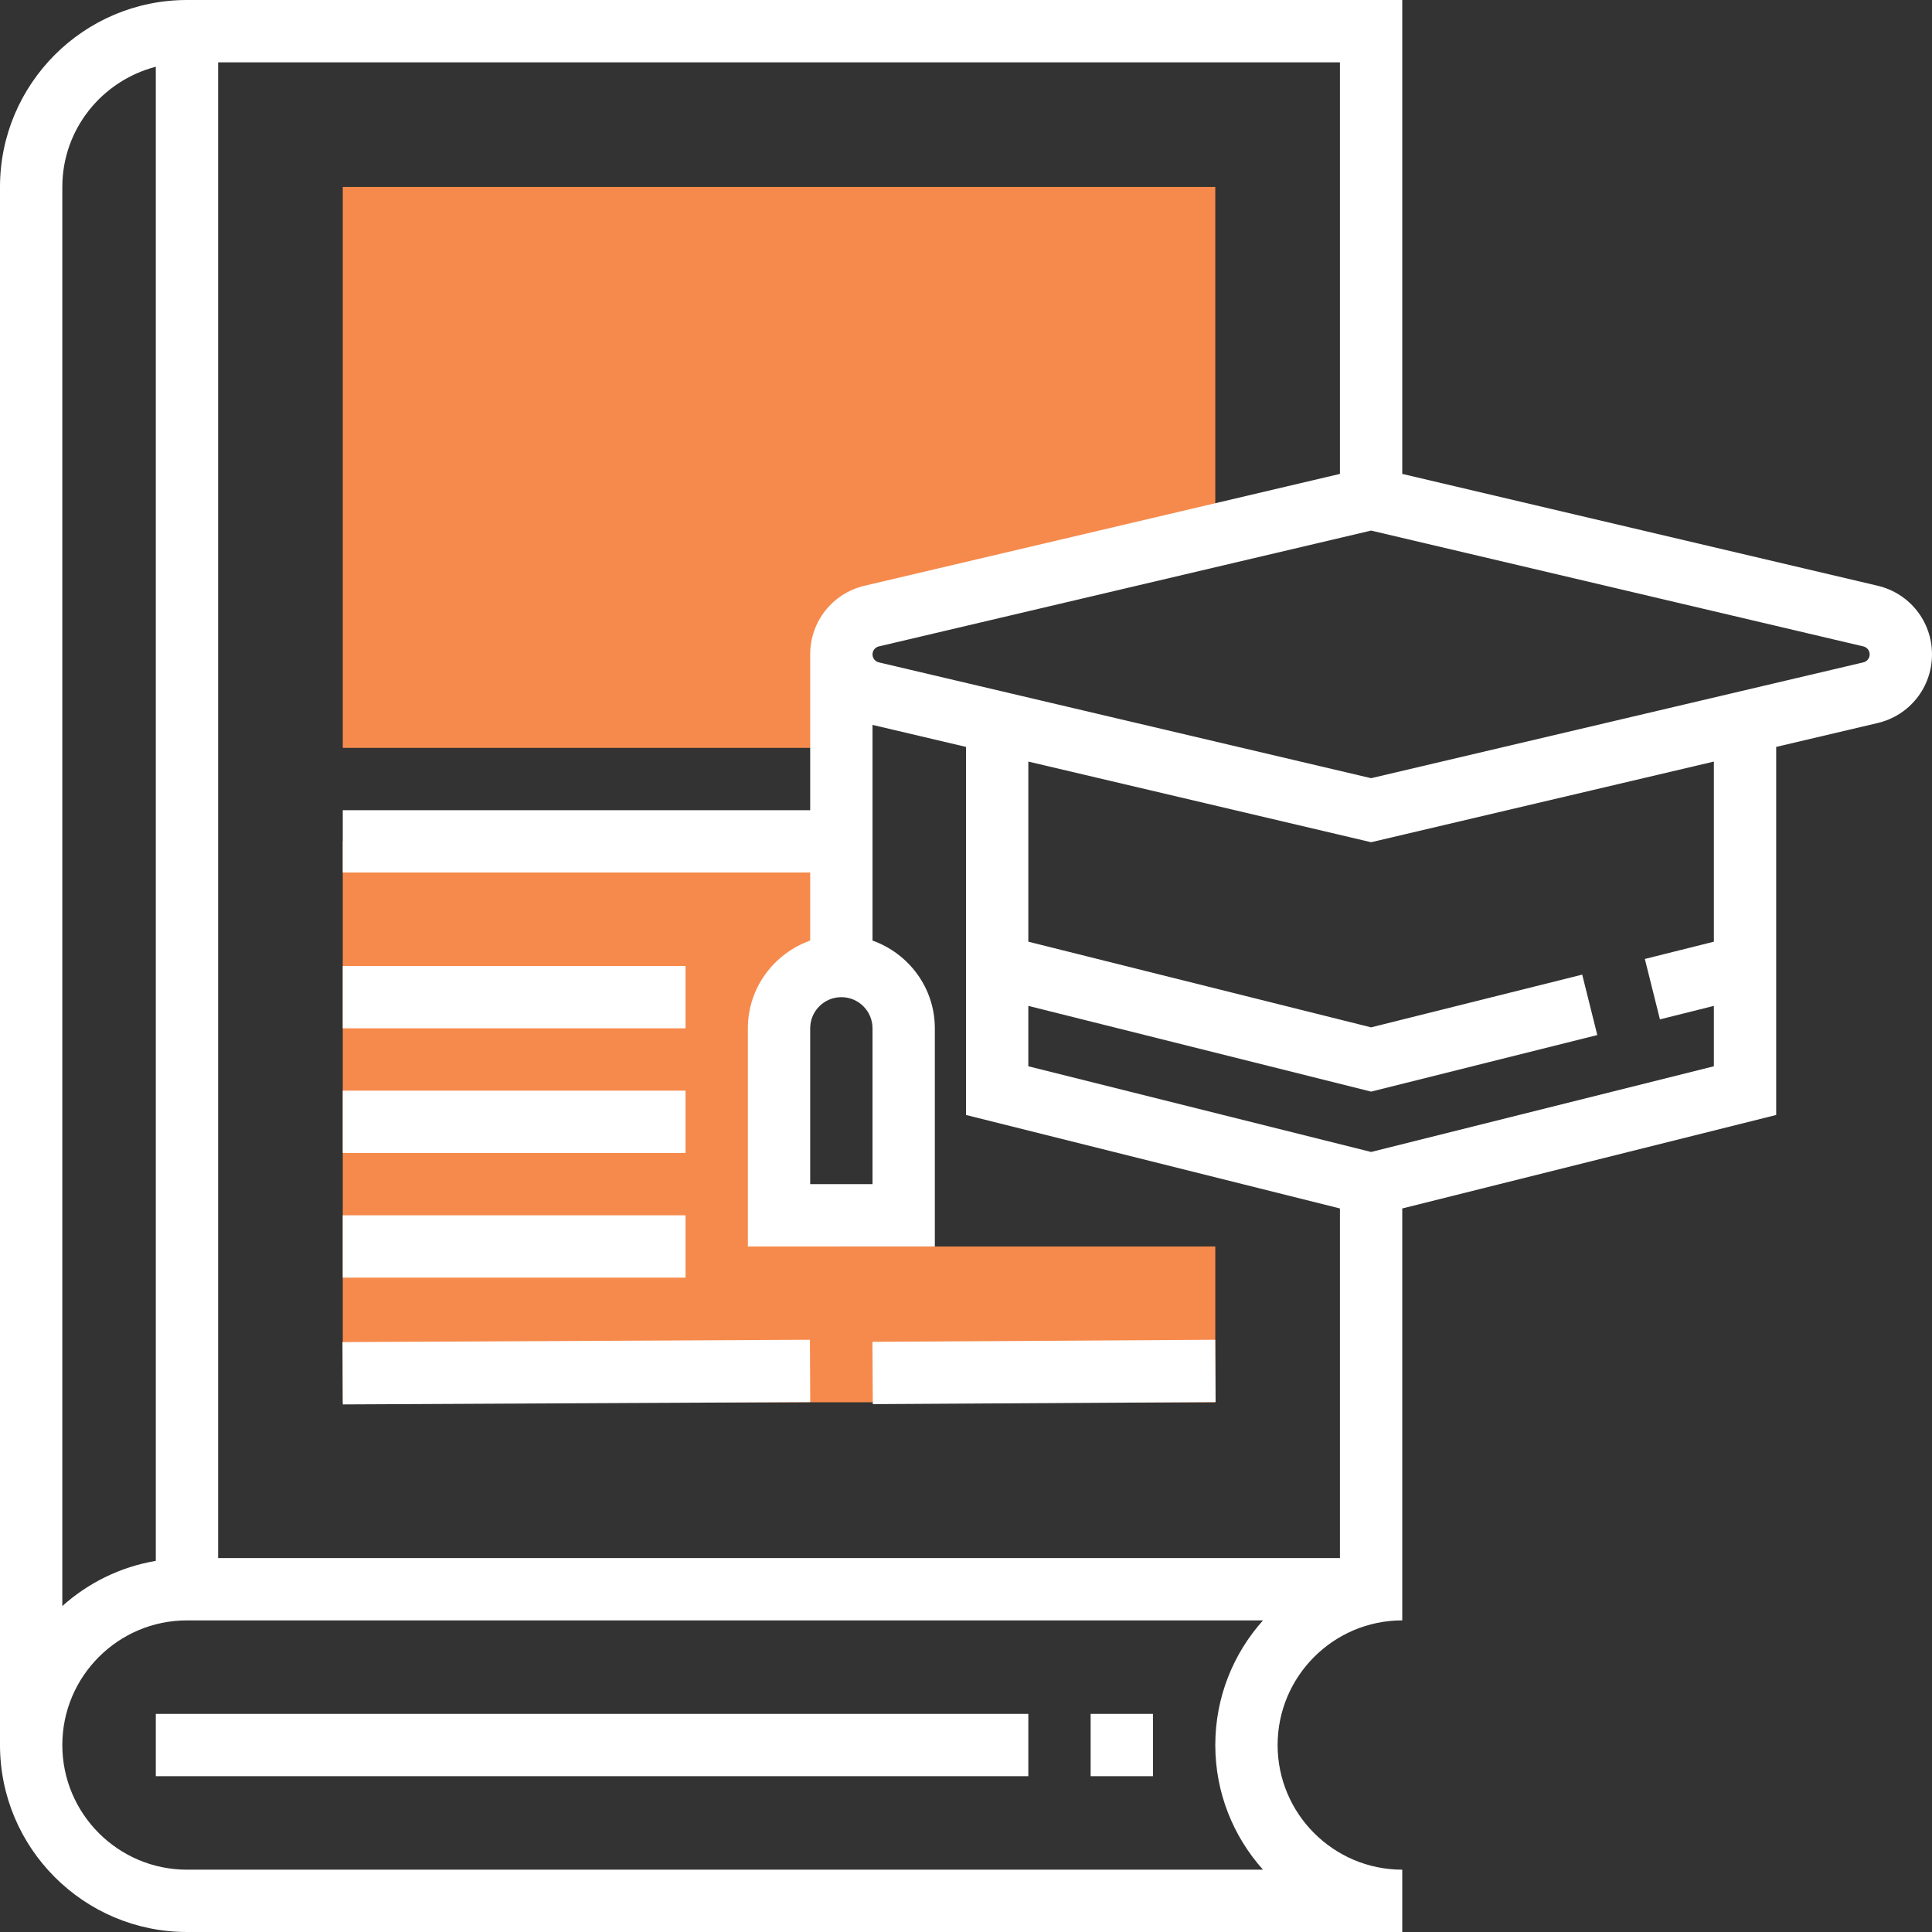 <?xml version="1.0" encoding="iso-8859-1"?>
<!-- Generator: Adobe Illustrator 19.0.0, SVG Export Plug-In . SVG Version: 6.00 Build 0)  -->
<svg version="1.1" id="Capa_1" xmlns="http://www.w3.org/2000/svg" xmlns:xlink="http://www.w3.org/1999/xlink" x="0px" y="0px"
	 viewBox="0 0 496 496" style="enable-background:new 0 0 496 496;" xml:space="preserve">
<rect x="0" y="0" width="496" height="496" fill="#333333" stroke="none"/>
<g style="fill:#f68a4c;">
	<path d="M216,320v-8h-16v-48c0-8.84,7.16-16,16-16v-32H88v144h88h40h96v-40H216z"/>
	<polygon points="88,48 88,192 216,192 216,160 312,136 312,48 	"/>
</g>
<g style="fill:#ffffff;">
	<path d="M482.048,150.376L360,121.664V0H48C21.528,0,0,21.528,0,48v400c0,26.472,21.528,48,48,48h312v-16c-17.648,0-32-14.352-32-32
		s14.352-32,32-32v-8v-8v-89.752l96-24v-94.496l26.048-6.128C490.264,183.68,496,176.44,496,168S490.264,152.32,482.048,150.376z
		 M40,17.136V400.72c-9.136,1.544-17.384,5.664-24,11.6V48C16,33.128,26.232,20.712,40,17.136z M324.248,480H48
		c-17.648,0-32-14.352-32-32s14.352-32,32-32h276.248C316.64,424.496,312,435.72,312,448S316.64,471.504,324.248,480z M56,400V16h288
		v105.664l-122.048,28.712C213.736,152.32,208,159.56,208,168v40H88v16h120v17.472c-9.288,3.312-16,12.112-16,22.528v56h48v-56
		c0-10.416-6.712-19.216-16-22.528v-55.368l24,5.648v94.496l96,24V400H56z M224,264v40h-16v-40c0-4.416,3.584-8,8-8
		S224,259.584,224,264z M440,241.76l-17.72,4.432l3.872,15.512L440,258.24v15.504l-88,22l-88-22V258.24l88,22.008l58.072-14.52
		l-3.872-15.512L352,263.752l-88-21.992v-46.24l88,20.704l88-20.704V241.76z M478.376,170.048L352,199.784l-126.376-29.736
		C224.672,169.824,224,168.984,224,168s0.672-1.824,1.624-2.048L352,136.216l126.376,29.736c0.952,0.224,1.624,1.064,1.624,2.048
		S479.328,169.824,478.376,170.048z"/>
	<rect x="88" y="248" width="88" height="16"/>
	<rect x="88" y="280" width="88" height="16"/>
	<rect x="88" y="312" width="88" height="16"/>
	<rect x="88.004" y="344.243" transform="matrix(-1 0.005 -0.005 -1 297.735 703.758)" width="120.001" height="16"/>
	<rect x="223.997" y="344.252" transform="matrix(-1 0.006 -0.006 -1 538.139 702.864)" width="88.002" height="16"/>
	<rect x="40" y="440" width="224" height="16"/>
	<rect x="280" y="440" width="16" height="16"/>
</g>
<g>
</g>
<g>
</g>
<g>
</g>
<g>
</g>
<g>
</g>
<g>
</g>
<g>
</g>
<g>
</g>
<g>
</g>
<g>
</g>
<g>
</g>
<g>
</g>
<g>
</g>
<g>
</g>
</svg>
